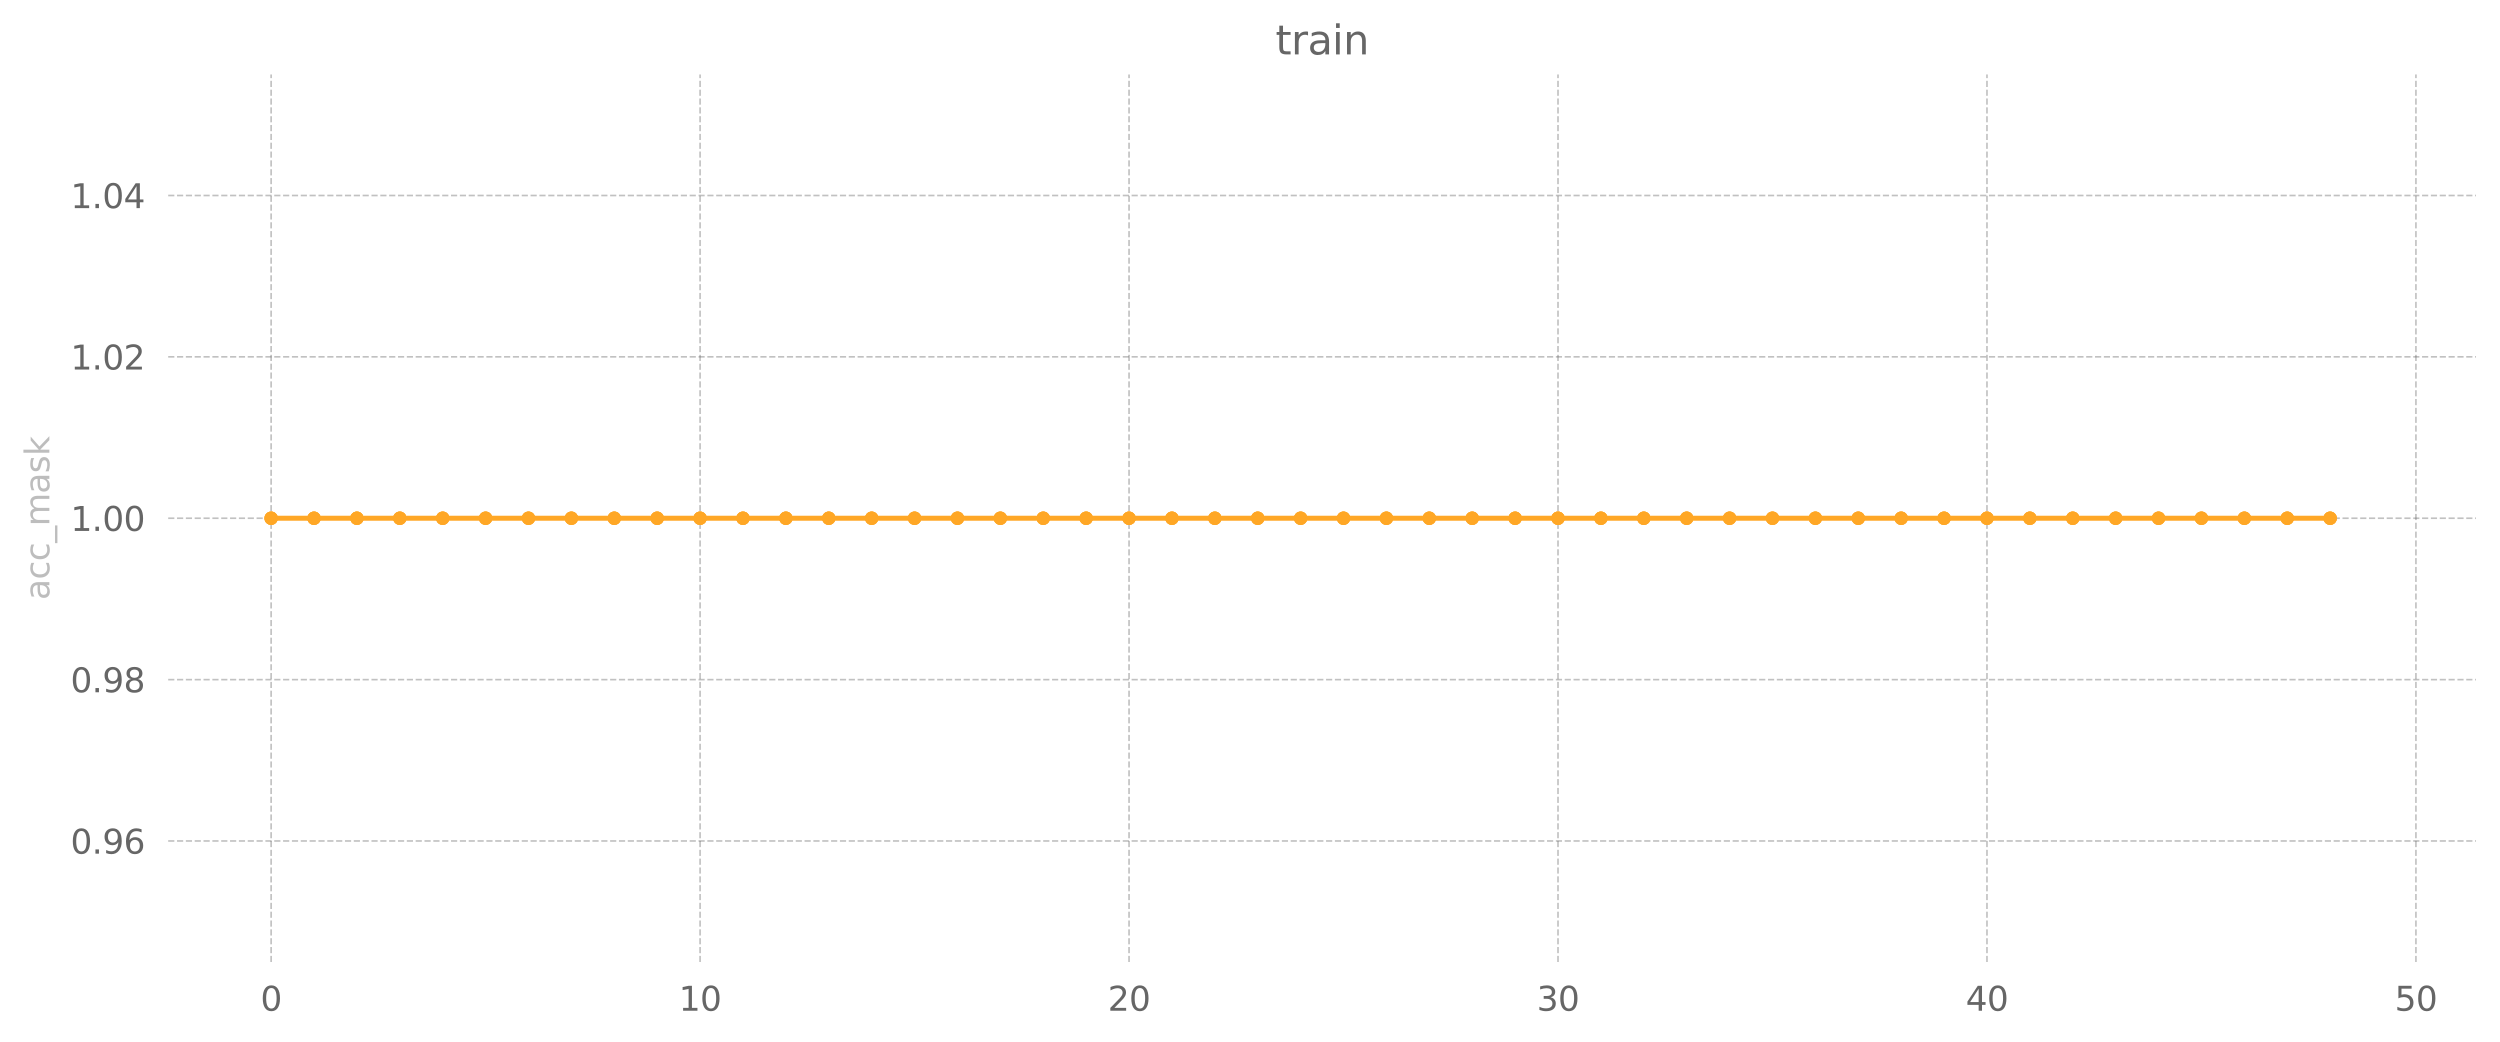 <?xml version="1.0" encoding="utf-8" standalone="no"?>
<!DOCTYPE svg PUBLIC "-//W3C//DTD SVG 1.1//EN"
  "http://www.w3.org/Graphics/SVG/1.1/DTD/svg11.dtd">
<svg xmlns:xlink="http://www.w3.org/1999/xlink" width="749.542pt" height="312.308pt" viewBox="0 0 749.542 312.308" xmlns="http://www.w3.org/2000/svg" version="1.1">
 <defs>
  <style type="text/css">*{stroke-linejoin: round; stroke-linecap: butt}</style>
 </defs>
 <g id="figure_1">
  <g id="patch_1">
   <path d="M 0 312.308 
L 749.542 312.308 
L 749.542 0 
L 0 0 
L 0 312.308 
z
" style="fill: none"/>
  </g>
  <g id="axes_1">
   <g id="patch_2">
    <path d="M 50.422 288.43 
L 742.342 288.43 
L 742.342 22.318 
L 50.422 22.318 
L 50.422 288.43 
z
" style="fill: none"/>
   </g>
   <g id="matplotlib.axis_1">
    <g id="xtick_1">
     <g id="line2d_1">
      <path d="M 81.288 288.43 
L 81.288 22.318 
" clip-path="url(#p3648638b08)" style="fill: none; stroke-dasharray: 1.85,0.8; stroke-dashoffset: 0; stroke: #666666; stroke-opacity: 0.4; stroke-width: 0.5"/>
     </g>
     <g id="line2d_2">
      <defs>
       <path id="m32f01d9169" d="M 0 0 
L 0 3.5 
" style="stroke: #000000; stroke-opacity: 0; stroke-width: 0.8"/>
      </defs>
      <g>
       <use xlink:href="#m32f01d9169" x="81.288" y="288.43" style="fill-opacity: 0; stroke: #000000; stroke-opacity: 0; stroke-width: 0.8"/>
      </g>
     </g>
     <g id="text_1">
      <!-- 0 -->
      <g style="fill: #666666" transform="translate(78.107 303.029) scale(0.1 -0.1)">
       <defs>
        <path id="DejaVuSans-30" d="M 2034 4250 
Q 1547 4250 1301 3770 
Q 1056 3291 1056 2328 
Q 1056 1369 1301 889 
Q 1547 409 2034 409 
Q 2525 409 2770 889 
Q 3016 1369 3016 2328 
Q 3016 3291 2770 3770 
Q 2525 4250 2034 4250 
z
M 2034 4750 
Q 2819 4750 3233 4129 
Q 3647 3509 3647 2328 
Q 3647 1150 3233 529 
Q 2819 -91 2034 -91 
Q 1250 -91 836 529 
Q 422 1150 422 2328 
Q 422 3509 836 4129 
Q 1250 4750 2034 4750 
z
" transform="scale(0.016)"/>
       </defs>
       <use xlink:href="#DejaVuSans-30"/>
      </g>
     </g>
    </g>
    <g id="xtick_2">
     <g id="line2d_3">
      <path d="M 209.898 288.43 
L 209.898 22.318 
" clip-path="url(#p3648638b08)" style="fill: none; stroke-dasharray: 1.85,0.8; stroke-dashoffset: 0; stroke: #666666; stroke-opacity: 0.4; stroke-width: 0.5"/>
     </g>
     <g id="line2d_4">
      <g>
       <use xlink:href="#m32f01d9169" x="209.898" y="288.43" style="fill-opacity: 0; stroke: #000000; stroke-opacity: 0; stroke-width: 0.8"/>
      </g>
     </g>
     <g id="text_2">
      <!-- 10 -->
      <g style="fill: #666666" transform="translate(203.535 303.029) scale(0.1 -0.1)">
       <defs>
        <path id="DejaVuSans-31" d="M 794 531 
L 1825 531 
L 1825 4091 
L 703 3866 
L 703 4441 
L 1819 4666 
L 2450 4666 
L 2450 531 
L 3481 531 
L 3481 0 
L 794 0 
L 794 531 
z
" transform="scale(0.016)"/>
       </defs>
       <use xlink:href="#DejaVuSans-31"/>
       <use xlink:href="#DejaVuSans-30" x="63.623"/>
      </g>
     </g>
    </g>
    <g id="xtick_3">
     <g id="line2d_5">
      <path d="M 338.508 288.43 
L 338.508 22.318 
" clip-path="url(#p3648638b08)" style="fill: none; stroke-dasharray: 1.85,0.8; stroke-dashoffset: 0; stroke: #666666; stroke-opacity: 0.4; stroke-width: 0.5"/>
     </g>
     <g id="line2d_6">
      <g>
       <use xlink:href="#m32f01d9169" x="338.508" y="288.43" style="fill-opacity: 0; stroke: #000000; stroke-opacity: 0; stroke-width: 0.8"/>
      </g>
     </g>
     <g id="text_3">
      <!-- 20 -->
      <g style="fill: #666666" transform="translate(332.145 303.029) scale(0.1 -0.1)">
       <defs>
        <path id="DejaVuSans-32" d="M 1228 531 
L 3431 531 
L 3431 0 
L 469 0 
L 469 531 
Q 828 903 1448 1529 
Q 2069 2156 2228 2338 
Q 2531 2678 2651 2914 
Q 2772 3150 2772 3378 
Q 2772 3750 2511 3984 
Q 2250 4219 1831 4219 
Q 1534 4219 1204 4116 
Q 875 4013 500 3803 
L 500 4441 
Q 881 4594 1212 4672 
Q 1544 4750 1819 4750 
Q 2544 4750 2975 4387 
Q 3406 4025 3406 3419 
Q 3406 3131 3298 2873 
Q 3191 2616 2906 2266 
Q 2828 2175 2409 1742 
Q 1991 1309 1228 531 
z
" transform="scale(0.016)"/>
       </defs>
       <use xlink:href="#DejaVuSans-32"/>
       <use xlink:href="#DejaVuSans-30" x="63.623"/>
      </g>
     </g>
    </g>
    <g id="xtick_4">
     <g id="line2d_7">
      <path d="M 467.117 288.43 
L 467.117 22.318 
" clip-path="url(#p3648638b08)" style="fill: none; stroke-dasharray: 1.85,0.8; stroke-dashoffset: 0; stroke: #666666; stroke-opacity: 0.4; stroke-width: 0.5"/>
     </g>
     <g id="line2d_8">
      <g>
       <use xlink:href="#m32f01d9169" x="467.117" y="288.43" style="fill-opacity: 0; stroke: #000000; stroke-opacity: 0; stroke-width: 0.8"/>
      </g>
     </g>
     <g id="text_4">
      <!-- 30 -->
      <g style="fill: #666666" transform="translate(460.755 303.029) scale(0.1 -0.1)">
       <defs>
        <path id="DejaVuSans-33" d="M 2597 2516 
Q 3050 2419 3304 2112 
Q 3559 1806 3559 1356 
Q 3559 666 3084 287 
Q 2609 -91 1734 -91 
Q 1441 -91 1130 -33 
Q 819 25 488 141 
L 488 750 
Q 750 597 1062 519 
Q 1375 441 1716 441 
Q 2309 441 2620 675 
Q 2931 909 2931 1356 
Q 2931 1769 2642 2001 
Q 2353 2234 1838 2234 
L 1294 2234 
L 1294 2753 
L 1863 2753 
Q 2328 2753 2575 2939 
Q 2822 3125 2822 3475 
Q 2822 3834 2567 4026 
Q 2313 4219 1838 4219 
Q 1578 4219 1281 4162 
Q 984 4106 628 3988 
L 628 4550 
Q 988 4650 1302 4700 
Q 1616 4750 1894 4750 
Q 2613 4750 3031 4423 
Q 3450 4097 3450 3541 
Q 3450 3153 3228 2886 
Q 3006 2619 2597 2516 
z
" transform="scale(0.016)"/>
       </defs>
       <use xlink:href="#DejaVuSans-33"/>
       <use xlink:href="#DejaVuSans-30" x="63.623"/>
      </g>
     </g>
    </g>
    <g id="xtick_5">
     <g id="line2d_9">
      <path d="M 595.727 288.43 
L 595.727 22.318 
" clip-path="url(#p3648638b08)" style="fill: none; stroke-dasharray: 1.85,0.8; stroke-dashoffset: 0; stroke: #666666; stroke-opacity: 0.4; stroke-width: 0.5"/>
     </g>
     <g id="line2d_10">
      <g>
       <use xlink:href="#m32f01d9169" x="595.727" y="288.43" style="fill-opacity: 0; stroke: #000000; stroke-opacity: 0; stroke-width: 0.8"/>
      </g>
     </g>
     <g id="text_5">
      <!-- 40 -->
      <g style="fill: #666666" transform="translate(589.364 303.029) scale(0.1 -0.1)">
       <defs>
        <path id="DejaVuSans-34" d="M 2419 4116 
L 825 1625 
L 2419 1625 
L 2419 4116 
z
M 2253 4666 
L 3047 4666 
L 3047 1625 
L 3713 1625 
L 3713 1100 
L 3047 1100 
L 3047 0 
L 2419 0 
L 2419 1100 
L 313 1100 
L 313 1709 
L 2253 4666 
z
" transform="scale(0.016)"/>
       </defs>
       <use xlink:href="#DejaVuSans-34"/>
       <use xlink:href="#DejaVuSans-30" x="63.623"/>
      </g>
     </g>
    </g>
    <g id="xtick_6">
     <g id="line2d_11">
      <path d="M 724.337 288.43 
L 724.337 22.318 
" clip-path="url(#p3648638b08)" style="fill: none; stroke-dasharray: 1.85,0.8; stroke-dashoffset: 0; stroke: #666666; stroke-opacity: 0.4; stroke-width: 0.5"/>
     </g>
     <g id="line2d_12">
      <g>
       <use xlink:href="#m32f01d9169" x="724.337" y="288.43" style="fill-opacity: 0; stroke: #000000; stroke-opacity: 0; stroke-width: 0.8"/>
      </g>
     </g>
     <g id="text_6">
      <!-- 50 -->
      <g style="fill: #666666" transform="translate(717.974 303.029) scale(0.1 -0.1)">
       <defs>
        <path id="DejaVuSans-35" d="M 691 4666 
L 3169 4666 
L 3169 4134 
L 1269 4134 
L 1269 2991 
Q 1406 3038 1543 3061 
Q 1681 3084 1819 3084 
Q 2600 3084 3056 2656 
Q 3513 2228 3513 1497 
Q 3513 744 3044 326 
Q 2575 -91 1722 -91 
Q 1428 -91 1123 -41 
Q 819 9 494 109 
L 494 744 
Q 775 591 1075 516 
Q 1375 441 1709 441 
Q 2250 441 2565 725 
Q 2881 1009 2881 1497 
Q 2881 1984 2565 2268 
Q 2250 2553 1709 2553 
Q 1456 2553 1204 2497 
Q 953 2441 691 2322 
L 691 4666 
z
" transform="scale(0.016)"/>
       </defs>
       <use xlink:href="#DejaVuSans-35"/>
       <use xlink:href="#DejaVuSans-30" x="63.623"/>
      </g>
     </g>
    </g>
   </g>
   <g id="matplotlib.axis_2">
    <g id="ytick_1">
     <g id="line2d_13">
      <path d="M 50.422 252.142 
L 742.342 252.142 
" clip-path="url(#p3648638b08)" style="fill: none; stroke-dasharray: 1.85,0.8; stroke-dashoffset: 0; stroke: #666666; stroke-opacity: 0.4; stroke-width: 0.5"/>
     </g>
     <g id="line2d_14">
      <defs>
       <path id="m6c4b9bfbcc" d="M 0 0 
L -3.5 0 
" style="stroke: #000000; stroke-opacity: 0; stroke-width: 0.8"/>
      </defs>
      <g>
       <use xlink:href="#m6c4b9bfbcc" x="50.422" y="252.142" style="fill-opacity: 0; stroke: #000000; stroke-opacity: 0; stroke-width: 0.8"/>
      </g>
     </g>
     <g id="text_7">
      <!-- 0.96 -->
      <g style="fill: #666666" transform="translate(21.156 255.941) scale(0.1 -0.1)">
       <defs>
        <path id="DejaVuSans-2e" d="M 684 794 
L 1344 794 
L 1344 0 
L 684 0 
L 684 794 
z
" transform="scale(0.016)"/>
        <path id="DejaVuSans-39" d="M 703 97 
L 703 672 
Q 941 559 1184 500 
Q 1428 441 1663 441 
Q 2288 441 2617 861 
Q 2947 1281 2994 2138 
Q 2813 1869 2534 1725 
Q 2256 1581 1919 1581 
Q 1219 1581 811 2004 
Q 403 2428 403 3163 
Q 403 3881 828 4315 
Q 1253 4750 1959 4750 
Q 2769 4750 3195 4129 
Q 3622 3509 3622 2328 
Q 3622 1225 3098 567 
Q 2575 -91 1691 -91 
Q 1453 -91 1209 -44 
Q 966 3 703 97 
z
M 1959 2075 
Q 2384 2075 2632 2365 
Q 2881 2656 2881 3163 
Q 2881 3666 2632 3958 
Q 2384 4250 1959 4250 
Q 1534 4250 1286 3958 
Q 1038 3666 1038 3163 
Q 1038 2656 1286 2365 
Q 1534 2075 1959 2075 
z
" transform="scale(0.016)"/>
        <path id="DejaVuSans-36" d="M 2113 2584 
Q 1688 2584 1439 2293 
Q 1191 2003 1191 1497 
Q 1191 994 1439 701 
Q 1688 409 2113 409 
Q 2538 409 2786 701 
Q 3034 994 3034 1497 
Q 3034 2003 2786 2293 
Q 2538 2584 2113 2584 
z
M 3366 4563 
L 3366 3988 
Q 3128 4100 2886 4159 
Q 2644 4219 2406 4219 
Q 1781 4219 1451 3797 
Q 1122 3375 1075 2522 
Q 1259 2794 1537 2939 
Q 1816 3084 2150 3084 
Q 2853 3084 3261 2657 
Q 3669 2231 3669 1497 
Q 3669 778 3244 343 
Q 2819 -91 2113 -91 
Q 1303 -91 875 529 
Q 447 1150 447 2328 
Q 447 3434 972 4092 
Q 1497 4750 2381 4750 
Q 2619 4750 2861 4703 
Q 3103 4656 3366 4563 
z
" transform="scale(0.016)"/>
       </defs>
       <use xlink:href="#DejaVuSans-30"/>
       <use xlink:href="#DejaVuSans-2e" x="63.623"/>
       <use xlink:href="#DejaVuSans-39" x="95.41"/>
       <use xlink:href="#DejaVuSans-36" x="159.033"/>
      </g>
     </g>
    </g>
    <g id="ytick_2">
     <g id="line2d_15">
      <path d="M 50.422 203.758 
L 742.342 203.758 
" clip-path="url(#p3648638b08)" style="fill: none; stroke-dasharray: 1.85,0.8; stroke-dashoffset: 0; stroke: #666666; stroke-opacity: 0.4; stroke-width: 0.5"/>
     </g>
     <g id="line2d_16">
      <g>
       <use xlink:href="#m6c4b9bfbcc" x="50.422" y="203.758" style="fill-opacity: 0; stroke: #000000; stroke-opacity: 0; stroke-width: 0.8"/>
      </g>
     </g>
     <g id="text_8">
      <!-- 0.98 -->
      <g style="fill: #666666" transform="translate(21.156 207.557) scale(0.1 -0.1)">
       <defs>
        <path id="DejaVuSans-38" d="M 2034 2216 
Q 1584 2216 1326 1975 
Q 1069 1734 1069 1313 
Q 1069 891 1326 650 
Q 1584 409 2034 409 
Q 2484 409 2743 651 
Q 3003 894 3003 1313 
Q 3003 1734 2745 1975 
Q 2488 2216 2034 2216 
z
M 1403 2484 
Q 997 2584 770 2862 
Q 544 3141 544 3541 
Q 544 4100 942 4425 
Q 1341 4750 2034 4750 
Q 2731 4750 3128 4425 
Q 3525 4100 3525 3541 
Q 3525 3141 3298 2862 
Q 3072 2584 2669 2484 
Q 3125 2378 3379 2068 
Q 3634 1759 3634 1313 
Q 3634 634 3220 271 
Q 2806 -91 2034 -91 
Q 1263 -91 848 271 
Q 434 634 434 1313 
Q 434 1759 690 2068 
Q 947 2378 1403 2484 
z
M 1172 3481 
Q 1172 3119 1398 2916 
Q 1625 2713 2034 2713 
Q 2441 2713 2670 2916 
Q 2900 3119 2900 3481 
Q 2900 3844 2670 4047 
Q 2441 4250 2034 4250 
Q 1625 4250 1398 4047 
Q 1172 3844 1172 3481 
z
" transform="scale(0.016)"/>
       </defs>
       <use xlink:href="#DejaVuSans-30"/>
       <use xlink:href="#DejaVuSans-2e" x="63.623"/>
       <use xlink:href="#DejaVuSans-39" x="95.41"/>
       <use xlink:href="#DejaVuSans-38" x="159.033"/>
      </g>
     </g>
    </g>
    <g id="ytick_3">
     <g id="line2d_17">
      <path d="M 50.422 155.374 
L 742.342 155.374 
" clip-path="url(#p3648638b08)" style="fill: none; stroke-dasharray: 1.85,0.8; stroke-dashoffset: 0; stroke: #666666; stroke-opacity: 0.4; stroke-width: 0.5"/>
     </g>
     <g id="line2d_18">
      <g>
       <use xlink:href="#m6c4b9bfbcc" x="50.422" y="155.374" style="fill-opacity: 0; stroke: #000000; stroke-opacity: 0; stroke-width: 0.8"/>
      </g>
     </g>
     <g id="text_9">
      <!-- 1.00 -->
      <g style="fill: #666666" transform="translate(21.156 159.173) scale(0.1 -0.1)">
       <use xlink:href="#DejaVuSans-31"/>
       <use xlink:href="#DejaVuSans-2e" x="63.623"/>
       <use xlink:href="#DejaVuSans-30" x="95.41"/>
       <use xlink:href="#DejaVuSans-30" x="159.033"/>
      </g>
     </g>
    </g>
    <g id="ytick_4">
     <g id="line2d_19">
      <path d="M 50.422 106.99 
L 742.342 106.99 
" clip-path="url(#p3648638b08)" style="fill: none; stroke-dasharray: 1.85,0.8; stroke-dashoffset: 0; stroke: #666666; stroke-opacity: 0.4; stroke-width: 0.5"/>
     </g>
     <g id="line2d_20">
      <g>
       <use xlink:href="#m6c4b9bfbcc" x="50.422" y="106.99" style="fill-opacity: 0; stroke: #000000; stroke-opacity: 0; stroke-width: 0.8"/>
      </g>
     </g>
     <g id="text_10">
      <!-- 1.02 -->
      <g style="fill: #666666" transform="translate(21.156 110.789) scale(0.1 -0.1)">
       <use xlink:href="#DejaVuSans-31"/>
       <use xlink:href="#DejaVuSans-2e" x="63.623"/>
       <use xlink:href="#DejaVuSans-30" x="95.41"/>
       <use xlink:href="#DejaVuSans-32" x="159.033"/>
      </g>
     </g>
    </g>
    <g id="ytick_5">
     <g id="line2d_21">
      <path d="M 50.422 58.606 
L 742.342 58.606 
" clip-path="url(#p3648638b08)" style="fill: none; stroke-dasharray: 1.85,0.8; stroke-dashoffset: 0; stroke: #666666; stroke-opacity: 0.4; stroke-width: 0.5"/>
     </g>
     <g id="line2d_22">
      <g>
       <use xlink:href="#m6c4b9bfbcc" x="50.422" y="58.606" style="fill-opacity: 0; stroke: #000000; stroke-opacity: 0; stroke-width: 0.8"/>
      </g>
     </g>
     <g id="text_11">
      <!-- 1.04 -->
      <g style="fill: #666666" transform="translate(21.156 62.405) scale(0.1 -0.1)">
       <use xlink:href="#DejaVuSans-31"/>
       <use xlink:href="#DejaVuSans-2e" x="63.623"/>
       <use xlink:href="#DejaVuSans-30" x="95.41"/>
       <use xlink:href="#DejaVuSans-34" x="159.033"/>
      </g>
     </g>
    </g>
    <g id="text_12">
     <!-- acc_mask -->
     <g style="fill: #bdbdbd" transform="translate(14.798 179.871) rotate(-90) scale(0.1 -0.1)">
      <defs>
       <path id="DejaVuSans-61" d="M 2194 1759 
Q 1497 1759 1228 1600 
Q 959 1441 959 1056 
Q 959 750 1161 570 
Q 1363 391 1709 391 
Q 2188 391 2477 730 
Q 2766 1069 2766 1631 
L 2766 1759 
L 2194 1759 
z
M 3341 1997 
L 3341 0 
L 2766 0 
L 2766 531 
Q 2569 213 2275 61 
Q 1981 -91 1556 -91 
Q 1019 -91 701 211 
Q 384 513 384 1019 
Q 384 1609 779 1909 
Q 1175 2209 1959 2209 
L 2766 2209 
L 2766 2266 
Q 2766 2663 2505 2880 
Q 2244 3097 1772 3097 
Q 1472 3097 1187 3025 
Q 903 2953 641 2809 
L 641 3341 
Q 956 3463 1253 3523 
Q 1550 3584 1831 3584 
Q 2591 3584 2966 3190 
Q 3341 2797 3341 1997 
z
" transform="scale(0.016)"/>
       <path id="DejaVuSans-63" d="M 3122 3366 
L 3122 2828 
Q 2878 2963 2633 3030 
Q 2388 3097 2138 3097 
Q 1578 3097 1268 2742 
Q 959 2388 959 1747 
Q 959 1106 1268 751 
Q 1578 397 2138 397 
Q 2388 397 2633 464 
Q 2878 531 3122 666 
L 3122 134 
Q 2881 22 2623 -34 
Q 2366 -91 2075 -91 
Q 1284 -91 818 406 
Q 353 903 353 1747 
Q 353 2603 823 3093 
Q 1294 3584 2113 3584 
Q 2378 3584 2631 3529 
Q 2884 3475 3122 3366 
z
" transform="scale(0.016)"/>
       <path id="DejaVuSans-5f" d="M 3263 -1063 
L 3263 -1509 
L -63 -1509 
L -63 -1063 
L 3263 -1063 
z
" transform="scale(0.016)"/>
       <path id="DejaVuSans-6d" d="M 3328 2828 
Q 3544 3216 3844 3400 
Q 4144 3584 4550 3584 
Q 5097 3584 5394 3201 
Q 5691 2819 5691 2113 
L 5691 0 
L 5113 0 
L 5113 2094 
Q 5113 2597 4934 2840 
Q 4756 3084 4391 3084 
Q 3944 3084 3684 2787 
Q 3425 2491 3425 1978 
L 3425 0 
L 2847 0 
L 2847 2094 
Q 2847 2600 2669 2842 
Q 2491 3084 2119 3084 
Q 1678 3084 1418 2786 
Q 1159 2488 1159 1978 
L 1159 0 
L 581 0 
L 581 3500 
L 1159 3500 
L 1159 2956 
Q 1356 3278 1631 3431 
Q 1906 3584 2284 3584 
Q 2666 3584 2933 3390 
Q 3200 3197 3328 2828 
z
" transform="scale(0.016)"/>
       <path id="DejaVuSans-73" d="M 2834 3397 
L 2834 2853 
Q 2591 2978 2328 3040 
Q 2066 3103 1784 3103 
Q 1356 3103 1142 2972 
Q 928 2841 928 2578 
Q 928 2378 1081 2264 
Q 1234 2150 1697 2047 
L 1894 2003 
Q 2506 1872 2764 1633 
Q 3022 1394 3022 966 
Q 3022 478 2636 193 
Q 2250 -91 1575 -91 
Q 1294 -91 989 -36 
Q 684 19 347 128 
L 347 722 
Q 666 556 975 473 
Q 1284 391 1588 391 
Q 1994 391 2212 530 
Q 2431 669 2431 922 
Q 2431 1156 2273 1281 
Q 2116 1406 1581 1522 
L 1381 1569 
Q 847 1681 609 1914 
Q 372 2147 372 2553 
Q 372 3047 722 3315 
Q 1072 3584 1716 3584 
Q 2034 3584 2315 3537 
Q 2597 3491 2834 3397 
z
" transform="scale(0.016)"/>
       <path id="DejaVuSans-6b" d="M 581 4863 
L 1159 4863 
L 1159 1991 
L 2875 3500 
L 3609 3500 
L 1753 1863 
L 3688 0 
L 2938 0 
L 1159 1709 
L 1159 0 
L 581 0 
L 581 4863 
z
" transform="scale(0.016)"/>
      </defs>
      <use xlink:href="#DejaVuSans-61"/>
      <use xlink:href="#DejaVuSans-63" x="61.279"/>
      <use xlink:href="#DejaVuSans-63" x="116.26"/>
      <use xlink:href="#DejaVuSans-5f" x="171.24"/>
      <use xlink:href="#DejaVuSans-6d" x="221.24"/>
      <use xlink:href="#DejaVuSans-61" x="318.652"/>
      <use xlink:href="#DejaVuSans-73" x="379.932"/>
      <use xlink:href="#DejaVuSans-6b" x="432.031"/>
     </g>
    </g>
   </g>
   <g id="line2d_23">
    <path d="M 81.288 155.374 
L 94.149 155.374 
L 107.01 155.374 
L 119.871 155.374 
L 132.732 155.374 
L 145.593 155.374 
L 158.454 155.374 
L 171.315 155.374 
L 184.176 155.374 
L 197.037 155.374 
L 209.898 155.374 
L 222.759 155.374 
L 235.62 155.374 
L 248.481 155.374 
L 261.342 155.374 
L 274.203 155.374 
L 287.064 155.374 
L 299.925 155.374 
L 312.786 155.374 
L 325.647 155.374 
L 338.508 155.374 
L 351.368 155.374 
L 364.229 155.374 
L 377.09 155.374 
L 389.951 155.374 
L 402.812 155.374 
L 415.673 155.374 
L 428.534 155.374 
L 441.395 155.374 
L 454.256 155.374 
L 467.117 155.374 
L 479.978 155.374 
L 492.839 155.374 
L 505.7 155.374 
L 518.561 155.374 
L 531.422 155.374 
L 544.283 155.374 
L 557.144 155.374 
L 570.005 155.374 
L 582.866 155.374 
L 595.727 155.374 
L 608.588 155.374 
L 621.449 155.374 
L 634.31 155.374 
L 647.171 155.374 
L 660.032 155.374 
L 672.893 155.374 
L 685.754 155.374 
L 698.615 155.374 
" clip-path="url(#p3648638b08)" style="fill: none; stroke: #ffa726; stroke-width: 1.5; stroke-linecap: square"/>
    <defs>
     <path id="m04308c0aff" d="M 0 1.5 
C 0.398 1.5 0.779 1.342 1.061 1.061 
C 1.342 0.779 1.5 0.398 1.5 0 
C 1.5 -0.398 1.342 -0.779 1.061 -1.061 
C 0.779 -1.342 0.398 -1.5 0 -1.5 
C -0.398 -1.5 -0.779 -1.342 -1.061 -1.061 
C -1.342 -0.779 -1.5 -0.398 -1.5 0 
C -1.5 0.398 -1.342 0.779 -1.061 1.061 
C -0.779 1.342 -0.398 1.5 0 1.5 
z
" style="stroke: #ffa726"/>
    </defs>
    <g clip-path="url(#p3648638b08)">
     <use xlink:href="#m04308c0aff" x="81.288" y="155.374" style="fill: #ffa726; stroke: #ffa726"/>
     <use xlink:href="#m04308c0aff" x="94.149" y="155.374" style="fill: #ffa726; stroke: #ffa726"/>
     <use xlink:href="#m04308c0aff" x="107.01" y="155.374" style="fill: #ffa726; stroke: #ffa726"/>
     <use xlink:href="#m04308c0aff" x="119.871" y="155.374" style="fill: #ffa726; stroke: #ffa726"/>
     <use xlink:href="#m04308c0aff" x="132.732" y="155.374" style="fill: #ffa726; stroke: #ffa726"/>
     <use xlink:href="#m04308c0aff" x="145.593" y="155.374" style="fill: #ffa726; stroke: #ffa726"/>
     <use xlink:href="#m04308c0aff" x="158.454" y="155.374" style="fill: #ffa726; stroke: #ffa726"/>
     <use xlink:href="#m04308c0aff" x="171.315" y="155.374" style="fill: #ffa726; stroke: #ffa726"/>
     <use xlink:href="#m04308c0aff" x="184.176" y="155.374" style="fill: #ffa726; stroke: #ffa726"/>
     <use xlink:href="#m04308c0aff" x="197.037" y="155.374" style="fill: #ffa726; stroke: #ffa726"/>
     <use xlink:href="#m04308c0aff" x="209.898" y="155.374" style="fill: #ffa726; stroke: #ffa726"/>
     <use xlink:href="#m04308c0aff" x="222.759" y="155.374" style="fill: #ffa726; stroke: #ffa726"/>
     <use xlink:href="#m04308c0aff" x="235.62" y="155.374" style="fill: #ffa726; stroke: #ffa726"/>
     <use xlink:href="#m04308c0aff" x="248.481" y="155.374" style="fill: #ffa726; stroke: #ffa726"/>
     <use xlink:href="#m04308c0aff" x="261.342" y="155.374" style="fill: #ffa726; stroke: #ffa726"/>
     <use xlink:href="#m04308c0aff" x="274.203" y="155.374" style="fill: #ffa726; stroke: #ffa726"/>
     <use xlink:href="#m04308c0aff" x="287.064" y="155.374" style="fill: #ffa726; stroke: #ffa726"/>
     <use xlink:href="#m04308c0aff" x="299.925" y="155.374" style="fill: #ffa726; stroke: #ffa726"/>
     <use xlink:href="#m04308c0aff" x="312.786" y="155.374" style="fill: #ffa726; stroke: #ffa726"/>
     <use xlink:href="#m04308c0aff" x="325.647" y="155.374" style="fill: #ffa726; stroke: #ffa726"/>
     <use xlink:href="#m04308c0aff" x="338.508" y="155.374" style="fill: #ffa726; stroke: #ffa726"/>
     <use xlink:href="#m04308c0aff" x="351.368" y="155.374" style="fill: #ffa726; stroke: #ffa726"/>
     <use xlink:href="#m04308c0aff" x="364.229" y="155.374" style="fill: #ffa726; stroke: #ffa726"/>
     <use xlink:href="#m04308c0aff" x="377.09" y="155.374" style="fill: #ffa726; stroke: #ffa726"/>
     <use xlink:href="#m04308c0aff" x="389.951" y="155.374" style="fill: #ffa726; stroke: #ffa726"/>
     <use xlink:href="#m04308c0aff" x="402.812" y="155.374" style="fill: #ffa726; stroke: #ffa726"/>
     <use xlink:href="#m04308c0aff" x="415.673" y="155.374" style="fill: #ffa726; stroke: #ffa726"/>
     <use xlink:href="#m04308c0aff" x="428.534" y="155.374" style="fill: #ffa726; stroke: #ffa726"/>
     <use xlink:href="#m04308c0aff" x="441.395" y="155.374" style="fill: #ffa726; stroke: #ffa726"/>
     <use xlink:href="#m04308c0aff" x="454.256" y="155.374" style="fill: #ffa726; stroke: #ffa726"/>
     <use xlink:href="#m04308c0aff" x="467.117" y="155.374" style="fill: #ffa726; stroke: #ffa726"/>
     <use xlink:href="#m04308c0aff" x="479.978" y="155.374" style="fill: #ffa726; stroke: #ffa726"/>
     <use xlink:href="#m04308c0aff" x="492.839" y="155.374" style="fill: #ffa726; stroke: #ffa726"/>
     <use xlink:href="#m04308c0aff" x="505.7" y="155.374" style="fill: #ffa726; stroke: #ffa726"/>
     <use xlink:href="#m04308c0aff" x="518.561" y="155.374" style="fill: #ffa726; stroke: #ffa726"/>
     <use xlink:href="#m04308c0aff" x="531.422" y="155.374" style="fill: #ffa726; stroke: #ffa726"/>
     <use xlink:href="#m04308c0aff" x="544.283" y="155.374" style="fill: #ffa726; stroke: #ffa726"/>
     <use xlink:href="#m04308c0aff" x="557.144" y="155.374" style="fill: #ffa726; stroke: #ffa726"/>
     <use xlink:href="#m04308c0aff" x="570.005" y="155.374" style="fill: #ffa726; stroke: #ffa726"/>
     <use xlink:href="#m04308c0aff" x="582.866" y="155.374" style="fill: #ffa726; stroke: #ffa726"/>
     <use xlink:href="#m04308c0aff" x="595.727" y="155.374" style="fill: #ffa726; stroke: #ffa726"/>
     <use xlink:href="#m04308c0aff" x="608.588" y="155.374" style="fill: #ffa726; stroke: #ffa726"/>
     <use xlink:href="#m04308c0aff" x="621.449" y="155.374" style="fill: #ffa726; stroke: #ffa726"/>
     <use xlink:href="#m04308c0aff" x="634.31" y="155.374" style="fill: #ffa726; stroke: #ffa726"/>
     <use xlink:href="#m04308c0aff" x="647.171" y="155.374" style="fill: #ffa726; stroke: #ffa726"/>
     <use xlink:href="#m04308c0aff" x="660.032" y="155.374" style="fill: #ffa726; stroke: #ffa726"/>
     <use xlink:href="#m04308c0aff" x="672.893" y="155.374" style="fill: #ffa726; stroke: #ffa726"/>
     <use xlink:href="#m04308c0aff" x="685.754" y="155.374" style="fill: #ffa726; stroke: #ffa726"/>
     <use xlink:href="#m04308c0aff" x="698.615" y="155.374" style="fill: #ffa726; stroke: #ffa726"/>
    </g>
   </g>
   <g id="line2d_24">
    <path d="M 81.288 155.374 
L 94.149 155.374 
L 107.01 155.374 
L 119.871 155.374 
L 132.732 155.374 
L 145.593 155.374 
L 158.454 155.374 
L 171.315 155.374 
L 184.176 155.374 
L 197.037 155.374 
L 209.898 155.374 
L 222.759 155.374 
L 235.62 155.374 
L 248.481 155.374 
L 261.342 155.374 
L 274.203 155.374 
L 287.064 155.374 
L 299.925 155.374 
L 312.786 155.374 
L 325.647 155.374 
L 338.508 155.374 
L 351.368 155.374 
L 364.229 155.374 
L 377.09 155.374 
L 389.951 155.374 
L 402.812 155.374 
L 415.673 155.374 
L 428.534 155.374 
L 441.395 155.374 
L 454.256 155.374 
L 467.117 155.374 
L 479.978 155.374 
L 492.839 155.374 
L 505.7 155.374 
L 518.561 155.374 
L 531.422 155.374 
L 544.283 155.374 
L 557.144 155.374 
L 570.005 155.374 
L 582.866 155.374 
L 595.727 155.374 
L 608.588 155.374 
L 621.449 155.374 
L 634.31 155.374 
L 647.171 155.374 
L 660.032 155.374 
L 672.893 155.374 
L 685.754 155.374 
L 698.615 155.374 
" clip-path="url(#p3648638b08)" style="fill: none; stroke: #ffa726; stroke-opacity: 0.6; stroke-width: 0.6; stroke-linecap: square"/>
    <defs>
     <path id="m280c5e0893" d="M 0 1.5 
C 0.398 1.5 0.779 1.342 1.061 1.061 
C 1.342 0.779 1.5 0.398 1.5 0 
C 1.5 -0.398 1.342 -0.779 1.061 -1.061 
C 0.779 -1.342 0.398 -1.5 0 -1.5 
C -0.398 -1.5 -0.779 -1.342 -1.061 -1.061 
C -1.342 -0.779 -1.5 -0.398 -1.5 0 
C -1.5 0.398 -1.342 0.779 -1.061 1.061 
C -0.779 1.342 -0.398 1.5 0 1.5 
z
" style="stroke: #ffa726; stroke-opacity: 0.6"/>
    </defs>
    <g clip-path="url(#p3648638b08)">
     <use xlink:href="#m280c5e0893" x="81.288" y="155.374" style="fill: #ffa726; fill-opacity: 0.6; stroke: #ffa726; stroke-opacity: 0.6"/>
     <use xlink:href="#m280c5e0893" x="94.149" y="155.374" style="fill: #ffa726; fill-opacity: 0.6; stroke: #ffa726; stroke-opacity: 0.6"/>
     <use xlink:href="#m280c5e0893" x="107.01" y="155.374" style="fill: #ffa726; fill-opacity: 0.6; stroke: #ffa726; stroke-opacity: 0.6"/>
     <use xlink:href="#m280c5e0893" x="119.871" y="155.374" style="fill: #ffa726; fill-opacity: 0.6; stroke: #ffa726; stroke-opacity: 0.6"/>
     <use xlink:href="#m280c5e0893" x="132.732" y="155.374" style="fill: #ffa726; fill-opacity: 0.6; stroke: #ffa726; stroke-opacity: 0.6"/>
     <use xlink:href="#m280c5e0893" x="145.593" y="155.374" style="fill: #ffa726; fill-opacity: 0.6; stroke: #ffa726; stroke-opacity: 0.6"/>
     <use xlink:href="#m280c5e0893" x="158.454" y="155.374" style="fill: #ffa726; fill-opacity: 0.6; stroke: #ffa726; stroke-opacity: 0.6"/>
     <use xlink:href="#m280c5e0893" x="171.315" y="155.374" style="fill: #ffa726; fill-opacity: 0.6; stroke: #ffa726; stroke-opacity: 0.6"/>
     <use xlink:href="#m280c5e0893" x="184.176" y="155.374" style="fill: #ffa726; fill-opacity: 0.6; stroke: #ffa726; stroke-opacity: 0.6"/>
     <use xlink:href="#m280c5e0893" x="197.037" y="155.374" style="fill: #ffa726; fill-opacity: 0.6; stroke: #ffa726; stroke-opacity: 0.6"/>
     <use xlink:href="#m280c5e0893" x="209.898" y="155.374" style="fill: #ffa726; fill-opacity: 0.6; stroke: #ffa726; stroke-opacity: 0.6"/>
     <use xlink:href="#m280c5e0893" x="222.759" y="155.374" style="fill: #ffa726; fill-opacity: 0.6; stroke: #ffa726; stroke-opacity: 0.6"/>
     <use xlink:href="#m280c5e0893" x="235.62" y="155.374" style="fill: #ffa726; fill-opacity: 0.6; stroke: #ffa726; stroke-opacity: 0.6"/>
     <use xlink:href="#m280c5e0893" x="248.481" y="155.374" style="fill: #ffa726; fill-opacity: 0.6; stroke: #ffa726; stroke-opacity: 0.6"/>
     <use xlink:href="#m280c5e0893" x="261.342" y="155.374" style="fill: #ffa726; fill-opacity: 0.6; stroke: #ffa726; stroke-opacity: 0.6"/>
     <use xlink:href="#m280c5e0893" x="274.203" y="155.374" style="fill: #ffa726; fill-opacity: 0.6; stroke: #ffa726; stroke-opacity: 0.6"/>
     <use xlink:href="#m280c5e0893" x="287.064" y="155.374" style="fill: #ffa726; fill-opacity: 0.6; stroke: #ffa726; stroke-opacity: 0.6"/>
     <use xlink:href="#m280c5e0893" x="299.925" y="155.374" style="fill: #ffa726; fill-opacity: 0.6; stroke: #ffa726; stroke-opacity: 0.6"/>
     <use xlink:href="#m280c5e0893" x="312.786" y="155.374" style="fill: #ffa726; fill-opacity: 0.6; stroke: #ffa726; stroke-opacity: 0.6"/>
     <use xlink:href="#m280c5e0893" x="325.647" y="155.374" style="fill: #ffa726; fill-opacity: 0.6; stroke: #ffa726; stroke-opacity: 0.6"/>
     <use xlink:href="#m280c5e0893" x="338.508" y="155.374" style="fill: #ffa726; fill-opacity: 0.6; stroke: #ffa726; stroke-opacity: 0.6"/>
     <use xlink:href="#m280c5e0893" x="351.368" y="155.374" style="fill: #ffa726; fill-opacity: 0.6; stroke: #ffa726; stroke-opacity: 0.6"/>
     <use xlink:href="#m280c5e0893" x="364.229" y="155.374" style="fill: #ffa726; fill-opacity: 0.6; stroke: #ffa726; stroke-opacity: 0.6"/>
     <use xlink:href="#m280c5e0893" x="377.09" y="155.374" style="fill: #ffa726; fill-opacity: 0.6; stroke: #ffa726; stroke-opacity: 0.6"/>
     <use xlink:href="#m280c5e0893" x="389.951" y="155.374" style="fill: #ffa726; fill-opacity: 0.6; stroke: #ffa726; stroke-opacity: 0.6"/>
     <use xlink:href="#m280c5e0893" x="402.812" y="155.374" style="fill: #ffa726; fill-opacity: 0.6; stroke: #ffa726; stroke-opacity: 0.6"/>
     <use xlink:href="#m280c5e0893" x="415.673" y="155.374" style="fill: #ffa726; fill-opacity: 0.6; stroke: #ffa726; stroke-opacity: 0.6"/>
     <use xlink:href="#m280c5e0893" x="428.534" y="155.374" style="fill: #ffa726; fill-opacity: 0.6; stroke: #ffa726; stroke-opacity: 0.6"/>
     <use xlink:href="#m280c5e0893" x="441.395" y="155.374" style="fill: #ffa726; fill-opacity: 0.6; stroke: #ffa726; stroke-opacity: 0.6"/>
     <use xlink:href="#m280c5e0893" x="454.256" y="155.374" style="fill: #ffa726; fill-opacity: 0.6; stroke: #ffa726; stroke-opacity: 0.6"/>
     <use xlink:href="#m280c5e0893" x="467.117" y="155.374" style="fill: #ffa726; fill-opacity: 0.6; stroke: #ffa726; stroke-opacity: 0.6"/>
     <use xlink:href="#m280c5e0893" x="479.978" y="155.374" style="fill: #ffa726; fill-opacity: 0.6; stroke: #ffa726; stroke-opacity: 0.6"/>
     <use xlink:href="#m280c5e0893" x="492.839" y="155.374" style="fill: #ffa726; fill-opacity: 0.6; stroke: #ffa726; stroke-opacity: 0.6"/>
     <use xlink:href="#m280c5e0893" x="505.7" y="155.374" style="fill: #ffa726; fill-opacity: 0.6; stroke: #ffa726; stroke-opacity: 0.6"/>
     <use xlink:href="#m280c5e0893" x="518.561" y="155.374" style="fill: #ffa726; fill-opacity: 0.6; stroke: #ffa726; stroke-opacity: 0.6"/>
     <use xlink:href="#m280c5e0893" x="531.422" y="155.374" style="fill: #ffa726; fill-opacity: 0.6; stroke: #ffa726; stroke-opacity: 0.6"/>
     <use xlink:href="#m280c5e0893" x="544.283" y="155.374" style="fill: #ffa726; fill-opacity: 0.6; stroke: #ffa726; stroke-opacity: 0.6"/>
     <use xlink:href="#m280c5e0893" x="557.144" y="155.374" style="fill: #ffa726; fill-opacity: 0.6; stroke: #ffa726; stroke-opacity: 0.6"/>
     <use xlink:href="#m280c5e0893" x="570.005" y="155.374" style="fill: #ffa726; fill-opacity: 0.6; stroke: #ffa726; stroke-opacity: 0.6"/>
     <use xlink:href="#m280c5e0893" x="582.866" y="155.374" style="fill: #ffa726; fill-opacity: 0.6; stroke: #ffa726; stroke-opacity: 0.6"/>
     <use xlink:href="#m280c5e0893" x="595.727" y="155.374" style="fill: #ffa726; fill-opacity: 0.6; stroke: #ffa726; stroke-opacity: 0.6"/>
     <use xlink:href="#m280c5e0893" x="608.588" y="155.374" style="fill: #ffa726; fill-opacity: 0.6; stroke: #ffa726; stroke-opacity: 0.6"/>
     <use xlink:href="#m280c5e0893" x="621.449" y="155.374" style="fill: #ffa726; fill-opacity: 0.6; stroke: #ffa726; stroke-opacity: 0.6"/>
     <use xlink:href="#m280c5e0893" x="634.31" y="155.374" style="fill: #ffa726; fill-opacity: 0.6; stroke: #ffa726; stroke-opacity: 0.6"/>
     <use xlink:href="#m280c5e0893" x="647.171" y="155.374" style="fill: #ffa726; fill-opacity: 0.6; stroke: #ffa726; stroke-opacity: 0.6"/>
     <use xlink:href="#m280c5e0893" x="660.032" y="155.374" style="fill: #ffa726; fill-opacity: 0.6; stroke: #ffa726; stroke-opacity: 0.6"/>
     <use xlink:href="#m280c5e0893" x="672.893" y="155.374" style="fill: #ffa726; fill-opacity: 0.6; stroke: #ffa726; stroke-opacity: 0.6"/>
     <use xlink:href="#m280c5e0893" x="685.754" y="155.374" style="fill: #ffa726; fill-opacity: 0.6; stroke: #ffa726; stroke-opacity: 0.6"/>
     <use xlink:href="#m280c5e0893" x="698.615" y="155.374" style="fill: #ffa726; fill-opacity: 0.6; stroke: #ffa726; stroke-opacity: 0.6"/>
    </g>
   </g>
   <g id="line2d_25">
    <path d="M 81.288 155.374 
L 94.149 155.374 
L 107.01 155.374 
L 119.871 155.374 
L 132.732 155.374 
L 145.593 155.374 
L 158.454 155.374 
L 171.315 155.374 
L 184.176 155.374 
L 197.037 155.374 
L 209.898 155.374 
L 222.759 155.374 
L 235.62 155.374 
L 248.481 155.374 
L 261.342 155.374 
L 274.203 155.374 
L 287.064 155.374 
L 299.925 155.374 
L 312.786 155.374 
L 325.647 155.374 
L 338.508 155.374 
L 351.368 155.374 
L 364.229 155.374 
L 377.09 155.374 
L 389.951 155.374 
L 402.812 155.374 
L 415.673 155.374 
L 428.534 155.374 
L 441.395 155.374 
L 454.256 155.374 
L 467.117 155.374 
L 479.978 155.374 
L 492.839 155.374 
L 505.7 155.374 
L 518.561 155.374 
L 531.422 155.374 
L 544.283 155.374 
L 557.144 155.374 
L 570.005 155.374 
L 582.866 155.374 
L 595.727 155.374 
L 608.588 155.374 
L 621.449 155.374 
L 634.31 155.374 
L 647.171 155.374 
L 660.032 155.374 
L 672.893 155.374 
L 685.754 155.374 
L 698.615 155.374 
" clip-path="url(#p3648638b08)" style="fill: none; stroke: #ffa726; stroke-opacity: 0.6; stroke-width: 0.6; stroke-linecap: square"/>
    <g clip-path="url(#p3648638b08)">
     <use xlink:href="#m280c5e0893" x="81.288" y="155.374" style="fill: #ffa726; fill-opacity: 0.6; stroke: #ffa726; stroke-opacity: 0.6"/>
     <use xlink:href="#m280c5e0893" x="94.149" y="155.374" style="fill: #ffa726; fill-opacity: 0.6; stroke: #ffa726; stroke-opacity: 0.6"/>
     <use xlink:href="#m280c5e0893" x="107.01" y="155.374" style="fill: #ffa726; fill-opacity: 0.6; stroke: #ffa726; stroke-opacity: 0.6"/>
     <use xlink:href="#m280c5e0893" x="119.871" y="155.374" style="fill: #ffa726; fill-opacity: 0.6; stroke: #ffa726; stroke-opacity: 0.6"/>
     <use xlink:href="#m280c5e0893" x="132.732" y="155.374" style="fill: #ffa726; fill-opacity: 0.6; stroke: #ffa726; stroke-opacity: 0.6"/>
     <use xlink:href="#m280c5e0893" x="145.593" y="155.374" style="fill: #ffa726; fill-opacity: 0.6; stroke: #ffa726; stroke-opacity: 0.6"/>
     <use xlink:href="#m280c5e0893" x="158.454" y="155.374" style="fill: #ffa726; fill-opacity: 0.6; stroke: #ffa726; stroke-opacity: 0.6"/>
     <use xlink:href="#m280c5e0893" x="171.315" y="155.374" style="fill: #ffa726; fill-opacity: 0.6; stroke: #ffa726; stroke-opacity: 0.6"/>
     <use xlink:href="#m280c5e0893" x="184.176" y="155.374" style="fill: #ffa726; fill-opacity: 0.6; stroke: #ffa726; stroke-opacity: 0.6"/>
     <use xlink:href="#m280c5e0893" x="197.037" y="155.374" style="fill: #ffa726; fill-opacity: 0.6; stroke: #ffa726; stroke-opacity: 0.6"/>
     <use xlink:href="#m280c5e0893" x="209.898" y="155.374" style="fill: #ffa726; fill-opacity: 0.6; stroke: #ffa726; stroke-opacity: 0.6"/>
     <use xlink:href="#m280c5e0893" x="222.759" y="155.374" style="fill: #ffa726; fill-opacity: 0.6; stroke: #ffa726; stroke-opacity: 0.6"/>
     <use xlink:href="#m280c5e0893" x="235.62" y="155.374" style="fill: #ffa726; fill-opacity: 0.6; stroke: #ffa726; stroke-opacity: 0.6"/>
     <use xlink:href="#m280c5e0893" x="248.481" y="155.374" style="fill: #ffa726; fill-opacity: 0.6; stroke: #ffa726; stroke-opacity: 0.6"/>
     <use xlink:href="#m280c5e0893" x="261.342" y="155.374" style="fill: #ffa726; fill-opacity: 0.6; stroke: #ffa726; stroke-opacity: 0.6"/>
     <use xlink:href="#m280c5e0893" x="274.203" y="155.374" style="fill: #ffa726; fill-opacity: 0.6; stroke: #ffa726; stroke-opacity: 0.6"/>
     <use xlink:href="#m280c5e0893" x="287.064" y="155.374" style="fill: #ffa726; fill-opacity: 0.6; stroke: #ffa726; stroke-opacity: 0.6"/>
     <use xlink:href="#m280c5e0893" x="299.925" y="155.374" style="fill: #ffa726; fill-opacity: 0.6; stroke: #ffa726; stroke-opacity: 0.6"/>
     <use xlink:href="#m280c5e0893" x="312.786" y="155.374" style="fill: #ffa726; fill-opacity: 0.6; stroke: #ffa726; stroke-opacity: 0.6"/>
     <use xlink:href="#m280c5e0893" x="325.647" y="155.374" style="fill: #ffa726; fill-opacity: 0.6; stroke: #ffa726; stroke-opacity: 0.6"/>
     <use xlink:href="#m280c5e0893" x="338.508" y="155.374" style="fill: #ffa726; fill-opacity: 0.6; stroke: #ffa726; stroke-opacity: 0.6"/>
     <use xlink:href="#m280c5e0893" x="351.368" y="155.374" style="fill: #ffa726; fill-opacity: 0.6; stroke: #ffa726; stroke-opacity: 0.6"/>
     <use xlink:href="#m280c5e0893" x="364.229" y="155.374" style="fill: #ffa726; fill-opacity: 0.6; stroke: #ffa726; stroke-opacity: 0.6"/>
     <use xlink:href="#m280c5e0893" x="377.09" y="155.374" style="fill: #ffa726; fill-opacity: 0.6; stroke: #ffa726; stroke-opacity: 0.6"/>
     <use xlink:href="#m280c5e0893" x="389.951" y="155.374" style="fill: #ffa726; fill-opacity: 0.6; stroke: #ffa726; stroke-opacity: 0.6"/>
     <use xlink:href="#m280c5e0893" x="402.812" y="155.374" style="fill: #ffa726; fill-opacity: 0.6; stroke: #ffa726; stroke-opacity: 0.6"/>
     <use xlink:href="#m280c5e0893" x="415.673" y="155.374" style="fill: #ffa726; fill-opacity: 0.6; stroke: #ffa726; stroke-opacity: 0.6"/>
     <use xlink:href="#m280c5e0893" x="428.534" y="155.374" style="fill: #ffa726; fill-opacity: 0.6; stroke: #ffa726; stroke-opacity: 0.6"/>
     <use xlink:href="#m280c5e0893" x="441.395" y="155.374" style="fill: #ffa726; fill-opacity: 0.6; stroke: #ffa726; stroke-opacity: 0.6"/>
     <use xlink:href="#m280c5e0893" x="454.256" y="155.374" style="fill: #ffa726; fill-opacity: 0.6; stroke: #ffa726; stroke-opacity: 0.6"/>
     <use xlink:href="#m280c5e0893" x="467.117" y="155.374" style="fill: #ffa726; fill-opacity: 0.6; stroke: #ffa726; stroke-opacity: 0.6"/>
     <use xlink:href="#m280c5e0893" x="479.978" y="155.374" style="fill: #ffa726; fill-opacity: 0.6; stroke: #ffa726; stroke-opacity: 0.6"/>
     <use xlink:href="#m280c5e0893" x="492.839" y="155.374" style="fill: #ffa726; fill-opacity: 0.6; stroke: #ffa726; stroke-opacity: 0.6"/>
     <use xlink:href="#m280c5e0893" x="505.7" y="155.374" style="fill: #ffa726; fill-opacity: 0.6; stroke: #ffa726; stroke-opacity: 0.6"/>
     <use xlink:href="#m280c5e0893" x="518.561" y="155.374" style="fill: #ffa726; fill-opacity: 0.6; stroke: #ffa726; stroke-opacity: 0.6"/>
     <use xlink:href="#m280c5e0893" x="531.422" y="155.374" style="fill: #ffa726; fill-opacity: 0.6; stroke: #ffa726; stroke-opacity: 0.6"/>
     <use xlink:href="#m280c5e0893" x="544.283" y="155.374" style="fill: #ffa726; fill-opacity: 0.6; stroke: #ffa726; stroke-opacity: 0.6"/>
     <use xlink:href="#m280c5e0893" x="557.144" y="155.374" style="fill: #ffa726; fill-opacity: 0.6; stroke: #ffa726; stroke-opacity: 0.6"/>
     <use xlink:href="#m280c5e0893" x="570.005" y="155.374" style="fill: #ffa726; fill-opacity: 0.6; stroke: #ffa726; stroke-opacity: 0.6"/>
     <use xlink:href="#m280c5e0893" x="582.866" y="155.374" style="fill: #ffa726; fill-opacity: 0.6; stroke: #ffa726; stroke-opacity: 0.6"/>
     <use xlink:href="#m280c5e0893" x="595.727" y="155.374" style="fill: #ffa726; fill-opacity: 0.6; stroke: #ffa726; stroke-opacity: 0.6"/>
     <use xlink:href="#m280c5e0893" x="608.588" y="155.374" style="fill: #ffa726; fill-opacity: 0.6; stroke: #ffa726; stroke-opacity: 0.6"/>
     <use xlink:href="#m280c5e0893" x="621.449" y="155.374" style="fill: #ffa726; fill-opacity: 0.6; stroke: #ffa726; stroke-opacity: 0.6"/>
     <use xlink:href="#m280c5e0893" x="634.31" y="155.374" style="fill: #ffa726; fill-opacity: 0.6; stroke: #ffa726; stroke-opacity: 0.6"/>
     <use xlink:href="#m280c5e0893" x="647.171" y="155.374" style="fill: #ffa726; fill-opacity: 0.6; stroke: #ffa726; stroke-opacity: 0.6"/>
     <use xlink:href="#m280c5e0893" x="660.032" y="155.374" style="fill: #ffa726; fill-opacity: 0.6; stroke: #ffa726; stroke-opacity: 0.6"/>
     <use xlink:href="#m280c5e0893" x="672.893" y="155.374" style="fill: #ffa726; fill-opacity: 0.6; stroke: #ffa726; stroke-opacity: 0.6"/>
     <use xlink:href="#m280c5e0893" x="685.754" y="155.374" style="fill: #ffa726; fill-opacity: 0.6; stroke: #ffa726; stroke-opacity: 0.6"/>
     <use xlink:href="#m280c5e0893" x="698.615" y="155.374" style="fill: #ffa726; fill-opacity: 0.6; stroke: #ffa726; stroke-opacity: 0.6"/>
    </g>
   </g>
   <g id="line2d_26">
    <path d="M 81.288 155.374 
L 94.149 155.374 
L 107.01 155.374 
L 119.871 155.374 
L 132.732 155.374 
L 145.593 155.374 
L 158.454 155.374 
L 171.315 155.374 
L 184.176 155.374 
L 197.037 155.374 
L 209.898 155.374 
L 222.759 155.374 
L 235.62 155.374 
L 248.481 155.374 
L 261.342 155.374 
L 274.203 155.374 
L 287.064 155.374 
L 299.925 155.374 
L 312.786 155.374 
L 325.647 155.374 
L 338.508 155.374 
L 351.368 155.374 
L 364.229 155.374 
L 377.09 155.374 
L 389.951 155.374 
L 402.812 155.374 
L 415.673 155.374 
L 428.534 155.374 
L 441.395 155.374 
L 454.256 155.374 
L 467.117 155.374 
L 479.978 155.374 
L 492.839 155.374 
L 505.7 155.374 
L 518.561 155.374 
L 531.422 155.374 
L 544.283 155.374 
L 557.144 155.374 
L 570.005 155.374 
L 582.866 155.374 
L 595.727 155.374 
L 608.588 155.374 
L 621.449 155.374 
L 634.31 155.374 
L 647.171 155.374 
L 660.032 155.374 
L 672.893 155.374 
L 685.754 155.374 
L 698.615 155.374 
" clip-path="url(#p3648638b08)" style="fill: none; stroke: #ffa726; stroke-opacity: 0.6; stroke-width: 0.6; stroke-linecap: square"/>
    <g clip-path="url(#p3648638b08)">
     <use xlink:href="#m280c5e0893" x="81.288" y="155.374" style="fill: #ffa726; fill-opacity: 0.6; stroke: #ffa726; stroke-opacity: 0.6"/>
     <use xlink:href="#m280c5e0893" x="94.149" y="155.374" style="fill: #ffa726; fill-opacity: 0.6; stroke: #ffa726; stroke-opacity: 0.6"/>
     <use xlink:href="#m280c5e0893" x="107.01" y="155.374" style="fill: #ffa726; fill-opacity: 0.6; stroke: #ffa726; stroke-opacity: 0.6"/>
     <use xlink:href="#m280c5e0893" x="119.871" y="155.374" style="fill: #ffa726; fill-opacity: 0.6; stroke: #ffa726; stroke-opacity: 0.6"/>
     <use xlink:href="#m280c5e0893" x="132.732" y="155.374" style="fill: #ffa726; fill-opacity: 0.6; stroke: #ffa726; stroke-opacity: 0.6"/>
     <use xlink:href="#m280c5e0893" x="145.593" y="155.374" style="fill: #ffa726; fill-opacity: 0.6; stroke: #ffa726; stroke-opacity: 0.6"/>
     <use xlink:href="#m280c5e0893" x="158.454" y="155.374" style="fill: #ffa726; fill-opacity: 0.6; stroke: #ffa726; stroke-opacity: 0.6"/>
     <use xlink:href="#m280c5e0893" x="171.315" y="155.374" style="fill: #ffa726; fill-opacity: 0.6; stroke: #ffa726; stroke-opacity: 0.6"/>
     <use xlink:href="#m280c5e0893" x="184.176" y="155.374" style="fill: #ffa726; fill-opacity: 0.6; stroke: #ffa726; stroke-opacity: 0.6"/>
     <use xlink:href="#m280c5e0893" x="197.037" y="155.374" style="fill: #ffa726; fill-opacity: 0.6; stroke: #ffa726; stroke-opacity: 0.6"/>
     <use xlink:href="#m280c5e0893" x="209.898" y="155.374" style="fill: #ffa726; fill-opacity: 0.6; stroke: #ffa726; stroke-opacity: 0.6"/>
     <use xlink:href="#m280c5e0893" x="222.759" y="155.374" style="fill: #ffa726; fill-opacity: 0.6; stroke: #ffa726; stroke-opacity: 0.6"/>
     <use xlink:href="#m280c5e0893" x="235.62" y="155.374" style="fill: #ffa726; fill-opacity: 0.6; stroke: #ffa726; stroke-opacity: 0.6"/>
     <use xlink:href="#m280c5e0893" x="248.481" y="155.374" style="fill: #ffa726; fill-opacity: 0.6; stroke: #ffa726; stroke-opacity: 0.6"/>
     <use xlink:href="#m280c5e0893" x="261.342" y="155.374" style="fill: #ffa726; fill-opacity: 0.6; stroke: #ffa726; stroke-opacity: 0.6"/>
     <use xlink:href="#m280c5e0893" x="274.203" y="155.374" style="fill: #ffa726; fill-opacity: 0.6; stroke: #ffa726; stroke-opacity: 0.6"/>
     <use xlink:href="#m280c5e0893" x="287.064" y="155.374" style="fill: #ffa726; fill-opacity: 0.6; stroke: #ffa726; stroke-opacity: 0.6"/>
     <use xlink:href="#m280c5e0893" x="299.925" y="155.374" style="fill: #ffa726; fill-opacity: 0.6; stroke: #ffa726; stroke-opacity: 0.6"/>
     <use xlink:href="#m280c5e0893" x="312.786" y="155.374" style="fill: #ffa726; fill-opacity: 0.6; stroke: #ffa726; stroke-opacity: 0.6"/>
     <use xlink:href="#m280c5e0893" x="325.647" y="155.374" style="fill: #ffa726; fill-opacity: 0.6; stroke: #ffa726; stroke-opacity: 0.6"/>
     <use xlink:href="#m280c5e0893" x="338.508" y="155.374" style="fill: #ffa726; fill-opacity: 0.6; stroke: #ffa726; stroke-opacity: 0.6"/>
     <use xlink:href="#m280c5e0893" x="351.368" y="155.374" style="fill: #ffa726; fill-opacity: 0.6; stroke: #ffa726; stroke-opacity: 0.6"/>
     <use xlink:href="#m280c5e0893" x="364.229" y="155.374" style="fill: #ffa726; fill-opacity: 0.6; stroke: #ffa726; stroke-opacity: 0.6"/>
     <use xlink:href="#m280c5e0893" x="377.09" y="155.374" style="fill: #ffa726; fill-opacity: 0.6; stroke: #ffa726; stroke-opacity: 0.6"/>
     <use xlink:href="#m280c5e0893" x="389.951" y="155.374" style="fill: #ffa726; fill-opacity: 0.6; stroke: #ffa726; stroke-opacity: 0.6"/>
     <use xlink:href="#m280c5e0893" x="402.812" y="155.374" style="fill: #ffa726; fill-opacity: 0.6; stroke: #ffa726; stroke-opacity: 0.6"/>
     <use xlink:href="#m280c5e0893" x="415.673" y="155.374" style="fill: #ffa726; fill-opacity: 0.6; stroke: #ffa726; stroke-opacity: 0.6"/>
     <use xlink:href="#m280c5e0893" x="428.534" y="155.374" style="fill: #ffa726; fill-opacity: 0.6; stroke: #ffa726; stroke-opacity: 0.6"/>
     <use xlink:href="#m280c5e0893" x="441.395" y="155.374" style="fill: #ffa726; fill-opacity: 0.6; stroke: #ffa726; stroke-opacity: 0.6"/>
     <use xlink:href="#m280c5e0893" x="454.256" y="155.374" style="fill: #ffa726; fill-opacity: 0.6; stroke: #ffa726; stroke-opacity: 0.6"/>
     <use xlink:href="#m280c5e0893" x="467.117" y="155.374" style="fill: #ffa726; fill-opacity: 0.6; stroke: #ffa726; stroke-opacity: 0.6"/>
     <use xlink:href="#m280c5e0893" x="479.978" y="155.374" style="fill: #ffa726; fill-opacity: 0.6; stroke: #ffa726; stroke-opacity: 0.6"/>
     <use xlink:href="#m280c5e0893" x="492.839" y="155.374" style="fill: #ffa726; fill-opacity: 0.6; stroke: #ffa726; stroke-opacity: 0.6"/>
     <use xlink:href="#m280c5e0893" x="505.7" y="155.374" style="fill: #ffa726; fill-opacity: 0.6; stroke: #ffa726; stroke-opacity: 0.6"/>
     <use xlink:href="#m280c5e0893" x="518.561" y="155.374" style="fill: #ffa726; fill-opacity: 0.6; stroke: #ffa726; stroke-opacity: 0.6"/>
     <use xlink:href="#m280c5e0893" x="531.422" y="155.374" style="fill: #ffa726; fill-opacity: 0.6; stroke: #ffa726; stroke-opacity: 0.6"/>
     <use xlink:href="#m280c5e0893" x="544.283" y="155.374" style="fill: #ffa726; fill-opacity: 0.6; stroke: #ffa726; stroke-opacity: 0.6"/>
     <use xlink:href="#m280c5e0893" x="557.144" y="155.374" style="fill: #ffa726; fill-opacity: 0.6; stroke: #ffa726; stroke-opacity: 0.6"/>
     <use xlink:href="#m280c5e0893" x="570.005" y="155.374" style="fill: #ffa726; fill-opacity: 0.6; stroke: #ffa726; stroke-opacity: 0.6"/>
     <use xlink:href="#m280c5e0893" x="582.866" y="155.374" style="fill: #ffa726; fill-opacity: 0.6; stroke: #ffa726; stroke-opacity: 0.6"/>
     <use xlink:href="#m280c5e0893" x="595.727" y="155.374" style="fill: #ffa726; fill-opacity: 0.6; stroke: #ffa726; stroke-opacity: 0.6"/>
     <use xlink:href="#m280c5e0893" x="608.588" y="155.374" style="fill: #ffa726; fill-opacity: 0.6; stroke: #ffa726; stroke-opacity: 0.6"/>
     <use xlink:href="#m280c5e0893" x="621.449" y="155.374" style="fill: #ffa726; fill-opacity: 0.6; stroke: #ffa726; stroke-opacity: 0.6"/>
     <use xlink:href="#m280c5e0893" x="634.31" y="155.374" style="fill: #ffa726; fill-opacity: 0.6; stroke: #ffa726; stroke-opacity: 0.6"/>
     <use xlink:href="#m280c5e0893" x="647.171" y="155.374" style="fill: #ffa726; fill-opacity: 0.6; stroke: #ffa726; stroke-opacity: 0.6"/>
     <use xlink:href="#m280c5e0893" x="660.032" y="155.374" style="fill: #ffa726; fill-opacity: 0.6; stroke: #ffa726; stroke-opacity: 0.6"/>
     <use xlink:href="#m280c5e0893" x="672.893" y="155.374" style="fill: #ffa726; fill-opacity: 0.6; stroke: #ffa726; stroke-opacity: 0.6"/>
     <use xlink:href="#m280c5e0893" x="685.754" y="155.374" style="fill: #ffa726; fill-opacity: 0.6; stroke: #ffa726; stroke-opacity: 0.6"/>
     <use xlink:href="#m280c5e0893" x="698.615" y="155.374" style="fill: #ffa726; fill-opacity: 0.6; stroke: #ffa726; stroke-opacity: 0.6"/>
    </g>
   </g>
   <g id="line2d_27">
    <path d="M 81.288 155.374 
L 94.149 155.374 
L 107.01 155.374 
L 119.871 155.374 
L 132.732 155.374 
L 145.593 155.374 
L 158.454 155.374 
L 171.315 155.374 
L 184.176 155.374 
L 197.037 155.374 
L 209.898 155.374 
L 222.759 155.374 
L 235.62 155.374 
L 248.481 155.374 
L 261.342 155.374 
L 274.203 155.374 
L 287.064 155.374 
L 299.925 155.374 
L 312.786 155.374 
L 325.647 155.374 
L 338.508 155.374 
L 351.368 155.374 
L 364.229 155.374 
L 377.09 155.374 
L 389.951 155.374 
L 402.812 155.374 
L 415.673 155.374 
L 428.534 155.374 
L 441.395 155.374 
L 454.256 155.374 
L 467.117 155.374 
L 479.978 155.374 
L 492.839 155.374 
L 505.7 155.374 
L 518.561 155.374 
L 531.422 155.374 
L 544.283 155.374 
L 557.144 155.374 
L 570.005 155.374 
L 582.866 155.374 
L 595.727 155.374 
L 608.588 155.374 
L 621.449 155.374 
L 634.31 155.374 
L 647.171 155.374 
L 660.032 155.374 
L 672.893 155.374 
L 685.754 155.374 
L 698.615 155.374 
" clip-path="url(#p3648638b08)" style="fill: none; stroke: #ffa726; stroke-opacity: 0.6; stroke-width: 0.6; stroke-linecap: square"/>
    <g clip-path="url(#p3648638b08)">
     <use xlink:href="#m280c5e0893" x="81.288" y="155.374" style="fill: #ffa726; fill-opacity: 0.6; stroke: #ffa726; stroke-opacity: 0.6"/>
     <use xlink:href="#m280c5e0893" x="94.149" y="155.374" style="fill: #ffa726; fill-opacity: 0.6; stroke: #ffa726; stroke-opacity: 0.6"/>
     <use xlink:href="#m280c5e0893" x="107.01" y="155.374" style="fill: #ffa726; fill-opacity: 0.6; stroke: #ffa726; stroke-opacity: 0.6"/>
     <use xlink:href="#m280c5e0893" x="119.871" y="155.374" style="fill: #ffa726; fill-opacity: 0.6; stroke: #ffa726; stroke-opacity: 0.6"/>
     <use xlink:href="#m280c5e0893" x="132.732" y="155.374" style="fill: #ffa726; fill-opacity: 0.6; stroke: #ffa726; stroke-opacity: 0.6"/>
     <use xlink:href="#m280c5e0893" x="145.593" y="155.374" style="fill: #ffa726; fill-opacity: 0.6; stroke: #ffa726; stroke-opacity: 0.6"/>
     <use xlink:href="#m280c5e0893" x="158.454" y="155.374" style="fill: #ffa726; fill-opacity: 0.6; stroke: #ffa726; stroke-opacity: 0.6"/>
     <use xlink:href="#m280c5e0893" x="171.315" y="155.374" style="fill: #ffa726; fill-opacity: 0.6; stroke: #ffa726; stroke-opacity: 0.6"/>
     <use xlink:href="#m280c5e0893" x="184.176" y="155.374" style="fill: #ffa726; fill-opacity: 0.6; stroke: #ffa726; stroke-opacity: 0.6"/>
     <use xlink:href="#m280c5e0893" x="197.037" y="155.374" style="fill: #ffa726; fill-opacity: 0.6; stroke: #ffa726; stroke-opacity: 0.6"/>
     <use xlink:href="#m280c5e0893" x="209.898" y="155.374" style="fill: #ffa726; fill-opacity: 0.6; stroke: #ffa726; stroke-opacity: 0.6"/>
     <use xlink:href="#m280c5e0893" x="222.759" y="155.374" style="fill: #ffa726; fill-opacity: 0.6; stroke: #ffa726; stroke-opacity: 0.6"/>
     <use xlink:href="#m280c5e0893" x="235.62" y="155.374" style="fill: #ffa726; fill-opacity: 0.6; stroke: #ffa726; stroke-opacity: 0.6"/>
     <use xlink:href="#m280c5e0893" x="248.481" y="155.374" style="fill: #ffa726; fill-opacity: 0.6; stroke: #ffa726; stroke-opacity: 0.6"/>
     <use xlink:href="#m280c5e0893" x="261.342" y="155.374" style="fill: #ffa726; fill-opacity: 0.6; stroke: #ffa726; stroke-opacity: 0.6"/>
     <use xlink:href="#m280c5e0893" x="274.203" y="155.374" style="fill: #ffa726; fill-opacity: 0.6; stroke: #ffa726; stroke-opacity: 0.6"/>
     <use xlink:href="#m280c5e0893" x="287.064" y="155.374" style="fill: #ffa726; fill-opacity: 0.6; stroke: #ffa726; stroke-opacity: 0.6"/>
     <use xlink:href="#m280c5e0893" x="299.925" y="155.374" style="fill: #ffa726; fill-opacity: 0.6; stroke: #ffa726; stroke-opacity: 0.6"/>
     <use xlink:href="#m280c5e0893" x="312.786" y="155.374" style="fill: #ffa726; fill-opacity: 0.6; stroke: #ffa726; stroke-opacity: 0.6"/>
     <use xlink:href="#m280c5e0893" x="325.647" y="155.374" style="fill: #ffa726; fill-opacity: 0.6; stroke: #ffa726; stroke-opacity: 0.6"/>
     <use xlink:href="#m280c5e0893" x="338.508" y="155.374" style="fill: #ffa726; fill-opacity: 0.6; stroke: #ffa726; stroke-opacity: 0.6"/>
     <use xlink:href="#m280c5e0893" x="351.368" y="155.374" style="fill: #ffa726; fill-opacity: 0.6; stroke: #ffa726; stroke-opacity: 0.6"/>
     <use xlink:href="#m280c5e0893" x="364.229" y="155.374" style="fill: #ffa726; fill-opacity: 0.6; stroke: #ffa726; stroke-opacity: 0.6"/>
     <use xlink:href="#m280c5e0893" x="377.09" y="155.374" style="fill: #ffa726; fill-opacity: 0.6; stroke: #ffa726; stroke-opacity: 0.6"/>
     <use xlink:href="#m280c5e0893" x="389.951" y="155.374" style="fill: #ffa726; fill-opacity: 0.6; stroke: #ffa726; stroke-opacity: 0.6"/>
     <use xlink:href="#m280c5e0893" x="402.812" y="155.374" style="fill: #ffa726; fill-opacity: 0.6; stroke: #ffa726; stroke-opacity: 0.6"/>
     <use xlink:href="#m280c5e0893" x="415.673" y="155.374" style="fill: #ffa726; fill-opacity: 0.6; stroke: #ffa726; stroke-opacity: 0.6"/>
     <use xlink:href="#m280c5e0893" x="428.534" y="155.374" style="fill: #ffa726; fill-opacity: 0.6; stroke: #ffa726; stroke-opacity: 0.6"/>
     <use xlink:href="#m280c5e0893" x="441.395" y="155.374" style="fill: #ffa726; fill-opacity: 0.6; stroke: #ffa726; stroke-opacity: 0.6"/>
     <use xlink:href="#m280c5e0893" x="454.256" y="155.374" style="fill: #ffa726; fill-opacity: 0.6; stroke: #ffa726; stroke-opacity: 0.6"/>
     <use xlink:href="#m280c5e0893" x="467.117" y="155.374" style="fill: #ffa726; fill-opacity: 0.6; stroke: #ffa726; stroke-opacity: 0.6"/>
     <use xlink:href="#m280c5e0893" x="479.978" y="155.374" style="fill: #ffa726; fill-opacity: 0.6; stroke: #ffa726; stroke-opacity: 0.6"/>
     <use xlink:href="#m280c5e0893" x="492.839" y="155.374" style="fill: #ffa726; fill-opacity: 0.6; stroke: #ffa726; stroke-opacity: 0.6"/>
     <use xlink:href="#m280c5e0893" x="505.7" y="155.374" style="fill: #ffa726; fill-opacity: 0.6; stroke: #ffa726; stroke-opacity: 0.6"/>
     <use xlink:href="#m280c5e0893" x="518.561" y="155.374" style="fill: #ffa726; fill-opacity: 0.6; stroke: #ffa726; stroke-opacity: 0.6"/>
     <use xlink:href="#m280c5e0893" x="531.422" y="155.374" style="fill: #ffa726; fill-opacity: 0.6; stroke: #ffa726; stroke-opacity: 0.6"/>
     <use xlink:href="#m280c5e0893" x="544.283" y="155.374" style="fill: #ffa726; fill-opacity: 0.6; stroke: #ffa726; stroke-opacity: 0.6"/>
     <use xlink:href="#m280c5e0893" x="557.144" y="155.374" style="fill: #ffa726; fill-opacity: 0.6; stroke: #ffa726; stroke-opacity: 0.6"/>
     <use xlink:href="#m280c5e0893" x="570.005" y="155.374" style="fill: #ffa726; fill-opacity: 0.6; stroke: #ffa726; stroke-opacity: 0.6"/>
     <use xlink:href="#m280c5e0893" x="582.866" y="155.374" style="fill: #ffa726; fill-opacity: 0.6; stroke: #ffa726; stroke-opacity: 0.6"/>
     <use xlink:href="#m280c5e0893" x="595.727" y="155.374" style="fill: #ffa726; fill-opacity: 0.6; stroke: #ffa726; stroke-opacity: 0.6"/>
     <use xlink:href="#m280c5e0893" x="608.588" y="155.374" style="fill: #ffa726; fill-opacity: 0.6; stroke: #ffa726; stroke-opacity: 0.6"/>
     <use xlink:href="#m280c5e0893" x="621.449" y="155.374" style="fill: #ffa726; fill-opacity: 0.6; stroke: #ffa726; stroke-opacity: 0.6"/>
     <use xlink:href="#m280c5e0893" x="634.31" y="155.374" style="fill: #ffa726; fill-opacity: 0.6; stroke: #ffa726; stroke-opacity: 0.6"/>
     <use xlink:href="#m280c5e0893" x="647.171" y="155.374" style="fill: #ffa726; fill-opacity: 0.6; stroke: #ffa726; stroke-opacity: 0.6"/>
     <use xlink:href="#m280c5e0893" x="660.032" y="155.374" style="fill: #ffa726; fill-opacity: 0.6; stroke: #ffa726; stroke-opacity: 0.6"/>
     <use xlink:href="#m280c5e0893" x="672.893" y="155.374" style="fill: #ffa726; fill-opacity: 0.6; stroke: #ffa726; stroke-opacity: 0.6"/>
     <use xlink:href="#m280c5e0893" x="685.754" y="155.374" style="fill: #ffa726; fill-opacity: 0.6; stroke: #ffa726; stroke-opacity: 0.6"/>
     <use xlink:href="#m280c5e0893" x="698.615" y="155.374" style="fill: #ffa726; fill-opacity: 0.6; stroke: #ffa726; stroke-opacity: 0.6"/>
    </g>
   </g>
   <g id="patch_3">
    <path d="M 50.422 288.43 
L 50.422 22.318 
" style="fill: none"/>
   </g>
   <g id="patch_4">
    <path d="M 742.342 288.43 
L 742.342 22.318 
" style="fill: none"/>
   </g>
   <g id="patch_5">
    <path d="M 50.422 288.43 
L 742.342 288.43 
" style="fill: none"/>
   </g>
   <g id="patch_6">
    <path d="M 50.422 22.318 
L 742.342 22.318 
" style="fill: none"/>
   </g>
   <g id="text_13">
    <!-- train -->
    <g style="fill: #666666" transform="translate(382.417 16.318) scale(0.12 -0.12)">
     <defs>
      <path id="DejaVuSans-74" d="M 1172 4494 
L 1172 3500 
L 2356 3500 
L 2356 3053 
L 1172 3053 
L 1172 1153 
Q 1172 725 1289 603 
Q 1406 481 1766 481 
L 2356 481 
L 2356 0 
L 1766 0 
Q 1100 0 847 248 
Q 594 497 594 1153 
L 594 3053 
L 172 3053 
L 172 3500 
L 594 3500 
L 594 4494 
L 1172 4494 
z
" transform="scale(0.016)"/>
      <path id="DejaVuSans-72" d="M 2631 2963 
Q 2534 3019 2420 3045 
Q 2306 3072 2169 3072 
Q 1681 3072 1420 2755 
Q 1159 2438 1159 1844 
L 1159 0 
L 581 0 
L 581 3500 
L 1159 3500 
L 1159 2956 
Q 1341 3275 1631 3429 
Q 1922 3584 2338 3584 
Q 2397 3584 2469 3576 
Q 2541 3569 2628 3553 
L 2631 2963 
z
" transform="scale(0.016)"/>
      <path id="DejaVuSans-69" d="M 603 3500 
L 1178 3500 
L 1178 0 
L 603 0 
L 603 3500 
z
M 603 4863 
L 1178 4863 
L 1178 4134 
L 603 4134 
L 603 4863 
z
" transform="scale(0.016)"/>
      <path id="DejaVuSans-6e" d="M 3513 2113 
L 3513 0 
L 2938 0 
L 2938 2094 
Q 2938 2591 2744 2837 
Q 2550 3084 2163 3084 
Q 1697 3084 1428 2787 
Q 1159 2491 1159 1978 
L 1159 0 
L 581 0 
L 581 3500 
L 1159 3500 
L 1159 2956 
Q 1366 3272 1645 3428 
Q 1925 3584 2291 3584 
Q 2894 3584 3203 3211 
Q 3513 2838 3513 2113 
z
" transform="scale(0.016)"/>
     </defs>
     <use xlink:href="#DejaVuSans-74"/>
     <use xlink:href="#DejaVuSans-72" x="39.209"/>
     <use xlink:href="#DejaVuSans-61" x="80.322"/>
     <use xlink:href="#DejaVuSans-69" x="141.602"/>
     <use xlink:href="#DejaVuSans-6e" x="169.385"/>
    </g>
   </g>
  </g>
 </g>
 <defs>
  <clipPath id="p3648638b08">
   <rect x="50.422" y="22.318" width="691.92" height="266.112"/>
  </clipPath>
 </defs>
</svg>
